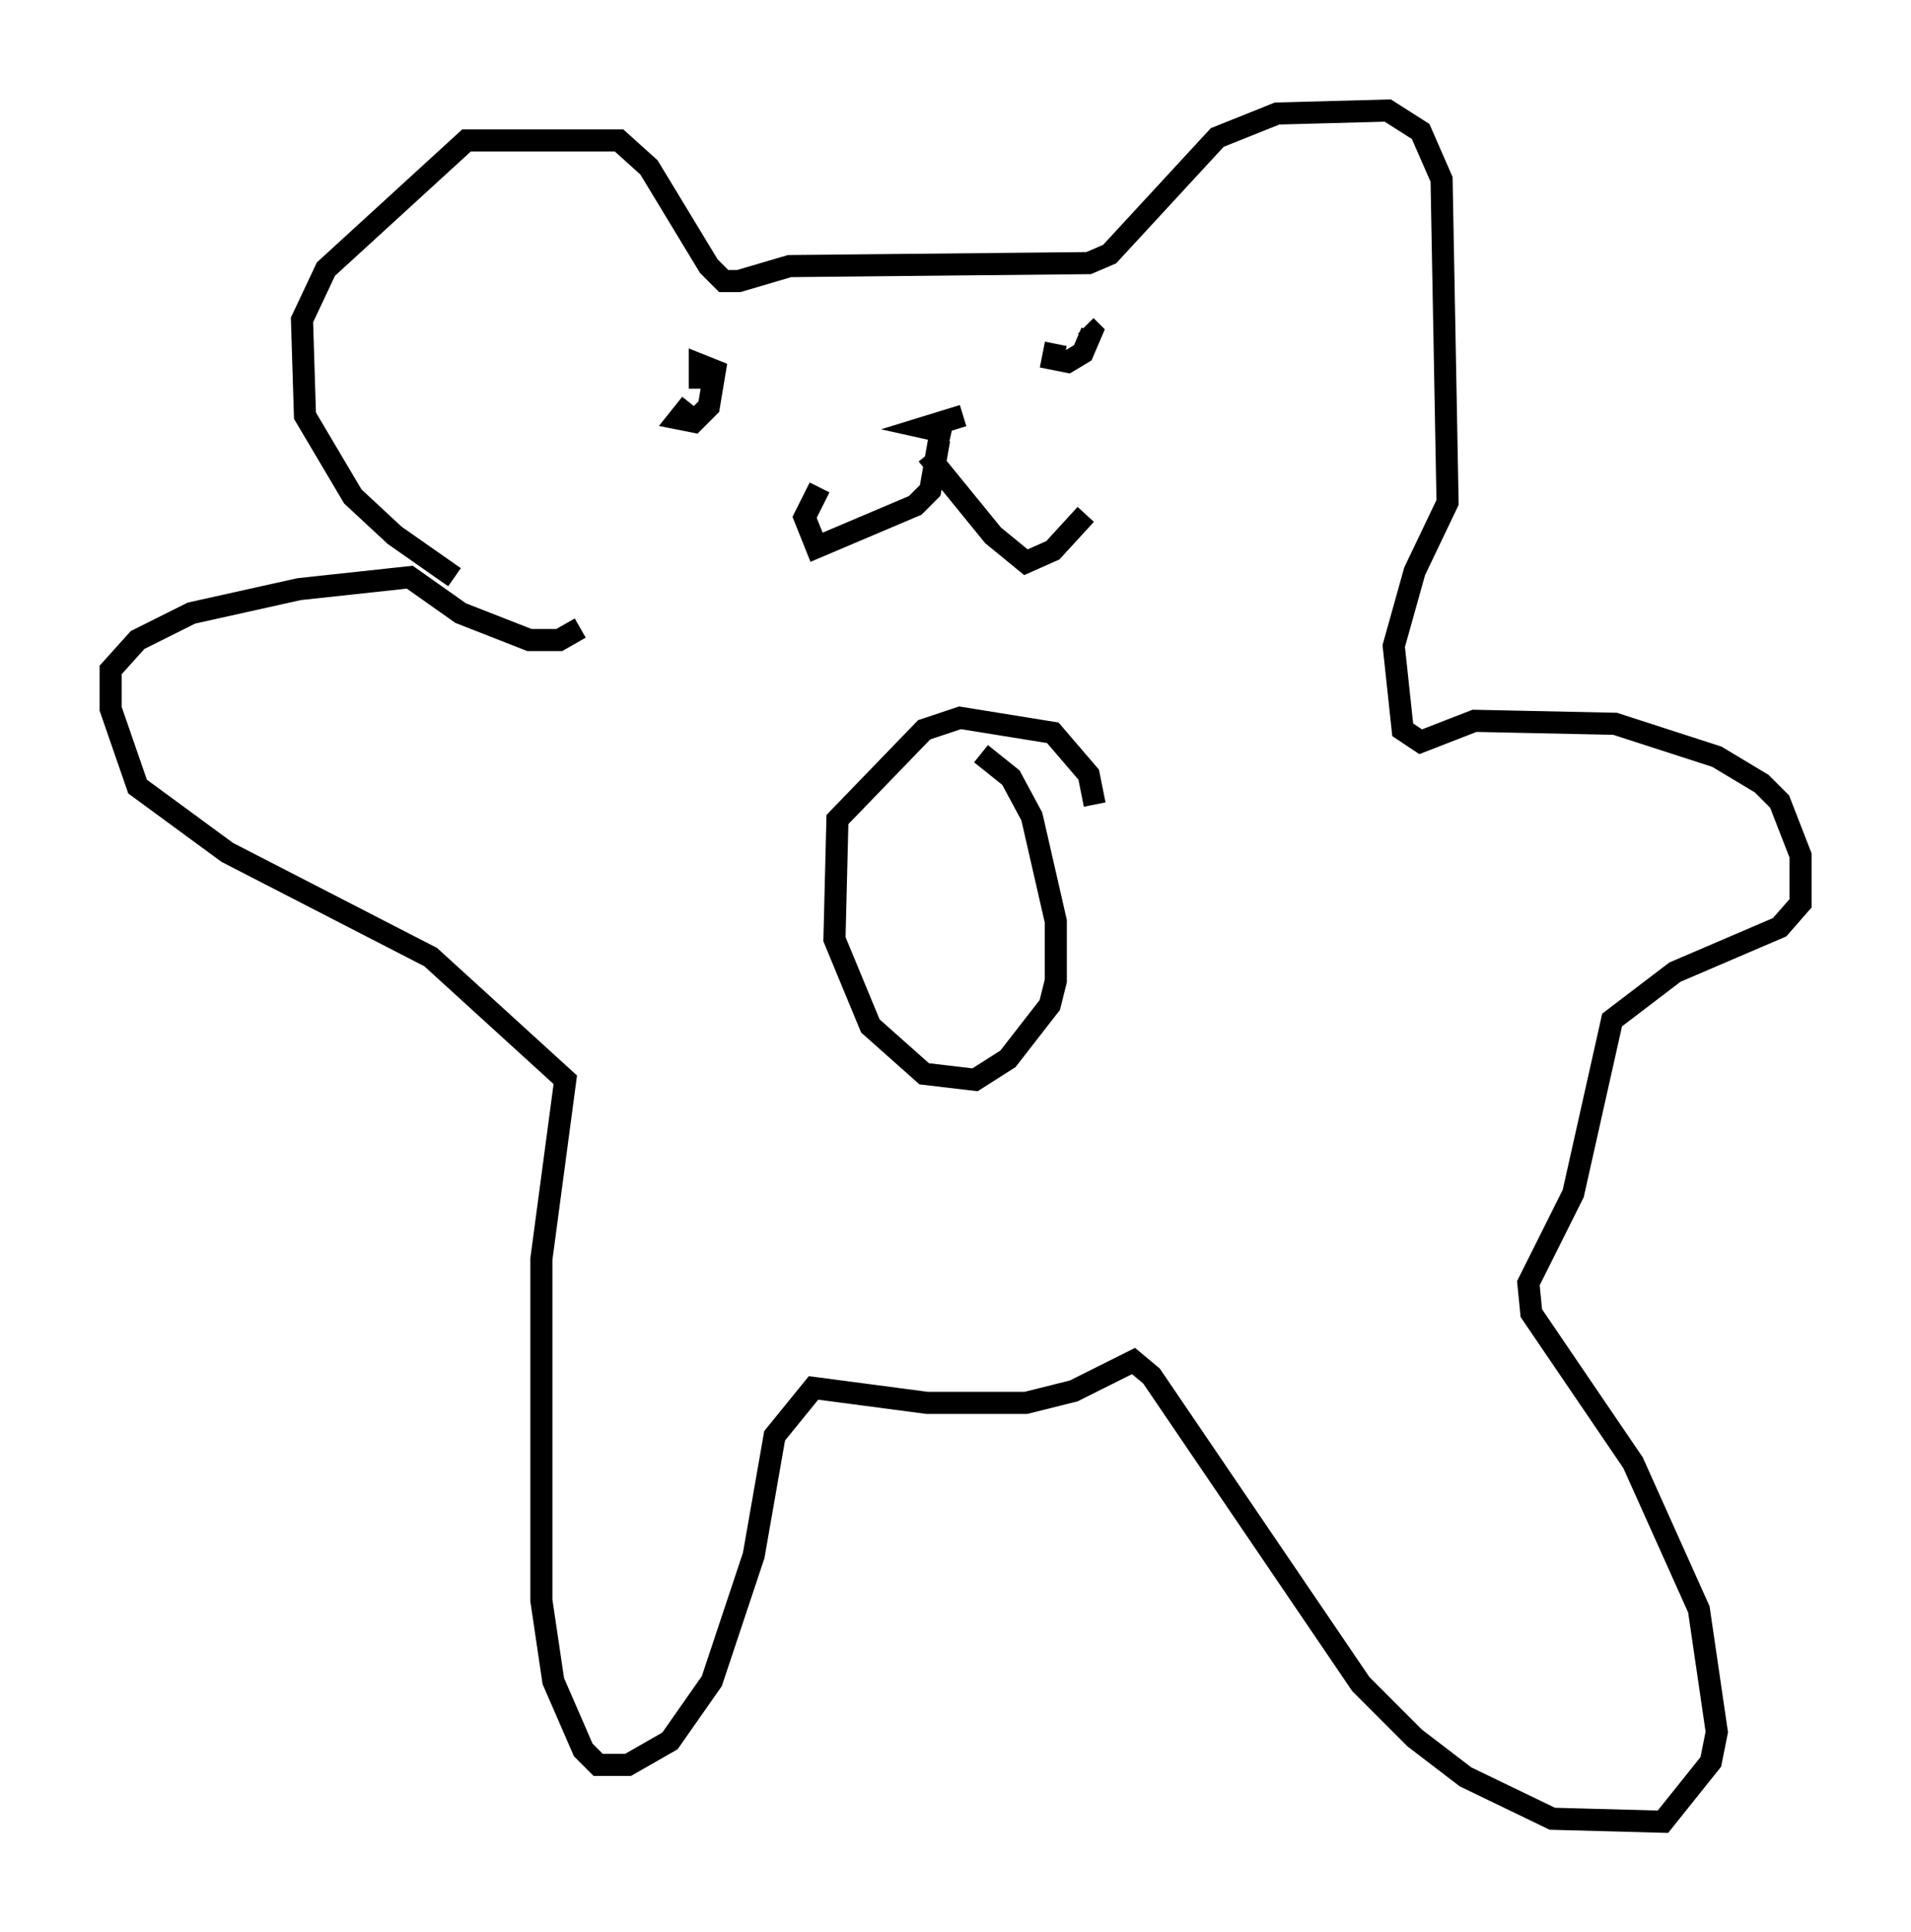 <?xml version="1.0" encoding="utf-8" ?>
<svg baseProfile="full" height="87.401" version="1.1" width="86.454" xmlns="http://www.w3.org/2000/svg" xmlns:ev="http://www.w3.org/2001/xml-events" xmlns:xlink="http://www.w3.org/1999/xlink"><defs /><rect fill="white" height="87.401" width="86.454" x="0" y="0" /><path d="M25.839, 28.545 m-5.277, -2.436 l-2.706, -1.894 -1.894, -1.759 l-2.165, -3.654 -0.135, -4.33 l1.083, -2.3 6.36, -5.819 l6.901, 0.0 1.353, 1.218 l2.706, 4.465 0.677, 0.677 l0.677, 0.0 2.3, -0.677 l13.532, -0.135 0.947, -0.406 l4.871, -5.277 2.706, -1.083 l5.007, -0.135 1.488, 0.947 l0.947, 2.165 0.271, 14.614 l-1.488, 3.112 -0.947, 3.383 l0.406, 3.789 0.812, 0.541 l2.436, -0.947 6.36, 0.135 l4.601, 1.488 2.03, 1.218 l0.812, 0.812 0.947, 2.436 l0.0, 2.165 -0.947, 1.083 l-4.736, 2.03 -2.842, 2.165 l-1.759, 7.848 -2.03, 4.059 l0.135, 1.353 4.601, 6.766 l2.977, 6.631 0.812, 5.548 l-0.271, 1.353 -2.165, 2.706 l-5.007, -0.135 -3.924, -1.894 l-2.3, -1.759 -2.436, -2.436 l-9.472, -13.938 -0.812, -0.677 l-2.706, 1.353 -2.165, 0.541 l-4.465, 0.0 -5.142, -0.677 l-1.759, 2.165 -0.947, 5.413 l-1.894, 5.683 -1.894, 2.706 l-1.894, 1.083 -1.353, 0.0 l-0.677, -0.677 -1.353, -3.112 l-0.541, -3.654 0.0, -15.426 l1.083, -8.119 -6.089, -5.548 l-9.202, -4.736 -4.059, -2.977 l-1.218, -3.518 0.0, -1.759 l1.218, -1.353 2.436, -1.218 l4.871, -1.083 5.007, -0.541 l2.3, 1.624 3.112, 1.218 l1.353, 0.0 0.947, -0.541 m23.274, 7.984 l-0.271, -1.353 -1.624, -1.894 l-4.195, -0.677 -1.624, 0.541 l-3.924, 4.059 -0.135, 5.413 l1.624, 3.924 2.436, 2.165 l2.3, 0.271 1.488, -0.947 l1.894, -2.436 0.271, -1.083 l0.0, -2.706 -1.083, -4.736 l-0.947, -1.759 -1.353, -1.083 m-13.126, -15.832 l-0.541, 0.677 0.677, 0.135 l0.677, -0.677 0.271, -1.624 l-0.677, -0.271 0.0, 1.083 m16.103, -2.03 l-0.135, 0.677 0.677, 0.135 l0.677, -0.406 0.406, -0.947 l-0.271, -0.271 m-5.548, 4.059 l-1.759, 0.541 1.218, 0.271 m-0.541, 0.271 l-0.406, 2.3 -0.677, 0.677 l-4.465, 1.894 -0.541, -1.353 l0.677, -1.353 m4.871, -1.488 l2.977, 3.654 1.488, 1.218 l1.218, -0.541 1.488, -1.624 " fill="none" stroke="black" stroke-width="1" /></svg>